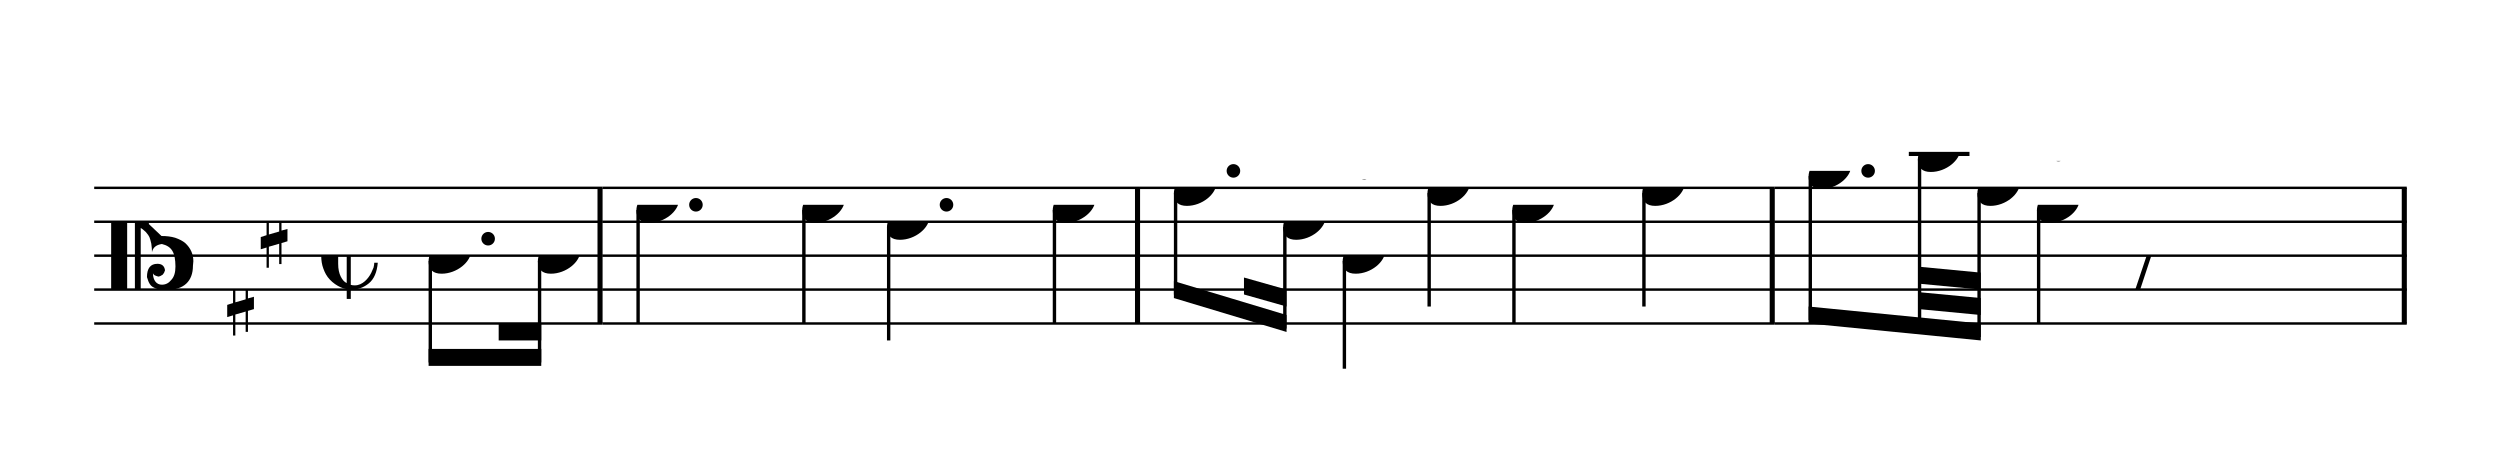 <svg width="664px" height="123px" version="1.1" xmlns="http://www.w3.org/2000/svg" xmlns:xlink="http://www.w3.org/1999/xlink" xmlns:mei="http://www.music-encoding.org/ns/mei" overflow="visible">
   <desc>Engraved by Verovio 3.13.0-26db431</desc>
   <defs>
      <symbol id="E566-37ycjq" viewBox="0 0 1000 1000" overflow="inherit">
         <path transform="scale(1,-1)" d="M162 167l-36 -115l-1 -10c0 -10 5 -16 16 -19c32 18 48 43 48 75c0 20 -9 43 -27 69zM432 225c0 -21 -11 -36 -31 -37c-15 0 -20 10 -23 25l3 14l2 11l1 9l-4 4c-1 -1 -2 -1 -3 -1c-23 -13 -36 -24 -47 -48l-12 -27c-18 -50 -31 -105 -47 -157h-60l58 214c0 7 -3 5 -5 9 c-7 0 -25 -8 -51 -28l-37 -28c20 -34 31 -67 31 -97c0 -12 -1 -21 -4 -28l-6 -15c-1 -3 -5 -10 -12 -19c-14 -18 -30 -26 -49 -26c-30 0 -67 18 -67 52c1 1 1 6 3 15l20 84c-9 -5 -21 -8 -36 -8c-21 0 -29 7 -40 19c-10 12 -16 27 -16 47c0 23 6 33 17 45s25 18 46 18 c19 0 39 -8 60 -25l34 117h63l-46 -158l38 31l32 20c21 10 35 13 62 15c16 0 24 -7 24 -21l-1 -10l-6 -24c21 37 44 55 70 55c23 0 39 -23 39 -47zM18 208c0 -27 17 -47 45 -47l3 -2l13 4l23 9l14 55c-17 15 -35 22 -55 22c-26 0 -43 -17 -43 -41z" />
      </symbol>
      <symbol id="E05C-37ycjq" viewBox="0 0 1000 1000" overflow="inherit">
         <path transform="scale(1,-1)" d="M175 502h43v-456c10 5 18 12 37 29c16 19 22 27 27 38s8 24 14 49c3 22 5 43 5 62c7 -34 31 -54 73 -60c73 18 99 61 100 165c0 46 -10 78 -31 100c-18 23 -41 35 -69 35c-40 0 -65 -32 -66 -84c6 12 11 16 39 24c5 0 2 1 16 -4l17 -10l10 -14l7 -18 c-4 -32 -23 -48 -56 -48c-51 0 -77 33 -77 98c10 35 16 47 30 61c9 9 15 14 23 17c3 3 22 9 27 11l34 3l35 2c123 0 192 -64 192 -178l1 -33c0 -52 -20 -97 -60 -134c-18 -15 -42 -28 -74 -39c-30 -9 -63 -13 -101 -13l-93 -88v-34l93 -88c38 0 71 -4 101 -13 c32 -11 56 -24 74 -39c40 -37 60 -82 60 -134l-3 -33c0 -115 -68 -178 -190 -178l-35 2l-34 3c-5 2 -24 8 -27 11c-26 11 -40 32 -53 78c0 65 26 98 77 98c33 0 52 -16 56 -48l-7 -18l-10 -14l-17 -10c-14 -5 -11 -4 -16 -4c-28 8 -33 12 -39 24c1 -52 26 -84 66 -84 c28 0 51 12 69 35c21 22 31 54 31 100c-1 104 -27 147 -100 165c-42 -6 -66 -26 -73 -60c0 19 -2 40 -5 62c-6 25 -9 38 -14 49s-11 19 -27 38c-19 17 -27 24 -37 29v-456h-43v1004zM0 502h118v-1004h-118v1004z" />
      </symbol>
      <symbol id="E08B-37ycjq" viewBox="0 0 1000 1000" overflow="inherit">
         <path transform="scale(1,-1)" d="M188 200c-42 -22 -63 -69 -63 -141v-119c0 -39 7 -70 19 -94s26 -40 44 -48v402zM0 -0c0 127 80 220 186 246v72h32l-6 -72c33 0 71 0 101 -11c54 -20 102 -65 102 -135c0 -16 -4 -30 -13 -43s-20 -24 -32 -29l-20 -8l-23 -3c-22 2 -41 8 -55 21s-21 31 -26 51 c0 38 45 80 79 80c12 0 19 3 19 10c0 6 -6 12 -15 18c-19 13 -47 24 -79 24c-10 0 -20 -1 -32 -5v-431c15 -3 12 -4 30 -4c57 0 100 51 121 93l17 39c3 13 5 25 5 35h26c-6 -70 -28 -121 -66 -152s-82 -47 -133 -47v-68h-30v72c-57 10 -122 54 -153 109c-7 12 -13 26 -19 42 c-11 29 -16 61 -16 96z" />
      </symbol>
      <symbol id="E0A4-37ycjq" viewBox="0 0 1000 1000" overflow="inherit">
         <path transform="scale(1,-1)" d="M0 -39c0 68 73 172 200 172c66 0 114 -37 114 -95c0 -84 -106 -171 -218 -171c-64 0 -96 30 -96 94z" />
      </symbol>
      <symbol id="E241-37ycjq" viewBox="0 0 1000 1000" overflow="inherit">
         <path transform="scale(1,-1)" d="M179 646c-4 8 -17 30 -18 33l-4 10c0 3 2 5 5 5s7 -2 13 -7c23 -33 46 -81 66 -132c22 -57 35 -125 35 -163c0 -104 -60 -183 -122 -241c-63 -59 -57 -53 -61 -56c-38 -34 -63 -95 -71 -95h-22v190c40 7 69 11 87 16c88 27 168 95 168 200c0 30 -12 89 -30 138 c-17 47 -31 73 -46 102z" />
      </symbol>
      <symbol id="E262-37ycjq" viewBox="0 0 1000 1000" overflow="inherit">
         <path transform="scale(1,-1)" d="M136 186v169h17v-164l44 14v-91l-44 -14v-165l44 12v-91l-44 -13v-155h-17v150l-76 -22v-155h-17v149l-43 -13v90l43 14v167l-43 -14v92l43 13v169h17v-163zM60 73v-167l76 22v168z" />
      </symbol>
      <symbol id="E4C0-37ycjq" viewBox="0 0 1000 1000" overflow="inherit">
         <path transform="scale(1,-1)" d="M605 21zM0 0c0 3 3 17 4 21c58 293 250 299 295 299h5h5c42 0 236 -6 295 -299c1 -4 1 -18 1 -21h-32c-1 1 -4 22 -5 25c-10 38 -52 202 -265 202c-208 0 -252 -159 -264 -200c-1 -4 -6 -26 -6 -27h-33zM358 52c0 -30 -25 -55 -55 -55c-29 0 -54 25 -54 55 c0 29 25 54 54 54c30 0 55 -25 55 -54z" />
      </symbol>
      <symbol id="E4E4-37ycjq" viewBox="0 0 1000 1000" overflow="inherit">
         <path transform="scale(1,-1)" d="M0 10v105c0 9 1 10 10 10h280c9 0 10 -1 10 -10v-105c0 -9 -1 -10 -10 -10h-280c-9 0 -10 1 -10 10z" />
      </symbol>
      <symbol id="E4E6-37ycjq" viewBox="0 0 1000 1000" overflow="inherit">
         <path transform="scale(1,-1)" d="M0 123c7 34 33 56 69 60c29 -3 43 -9 53 -29c4 -8 7 -15 10 -22c0 -21 -1 -25 -11 -35c-5 -8 -18 -14 -40 -20l12 -3l15 -1c44 0 97 26 122 56c10 11 18 26 24 42c7 1 15 2 22 3l-140 -424h-36l111 330c-10 -6 -27 -12 -53 -16l-52 -8h-10l-20 1c-1 0 -8 3 -21 6 c-37 9 -55 28 -55 60z" />
      </symbol>
   </defs>
   <style type="text/css">g.page-margin{font-family:Times;} g.ending, g.fing, g.reh, g.tempo{font-weight:bold;} g.dir, g.dynam, g.mNum{font-style:italic;} g.label{font-weight:normal;}</style>
   <svg class="definition-scale" color="black" viewBox="0 0 13270 2450">
      <g class="page-margin" transform="translate(500, 500)">
         <g id="ma3f0ob" class="mdiv pageMilestone" />
         <g id="s1crgkek" class="score pageMilestone" />
         <g id="s8hjtkt" class="system">
            <g id="s1na8chg" class="section systemMilestone" />
            <g id="maj27" class="measure">
               <g id="svotdr6" class="staff">
                  <path d="M0 493 L2698 493" stroke="currentColor" stroke-width="13" />
                  <path d="M0 673 L2698 673" stroke="currentColor" stroke-width="13" />
                  <path d="M0 853 L2698 853" stroke="currentColor" stroke-width="13" />
                  <path d="M0 1033 L2698 1033" stroke="currentColor" stroke-width="13" />
                  <path d="M0 1213 L2698 1213" stroke="currentColor" stroke-width="13" />
                  <g id="c1yu9luv" class="clef">
                     <use xlink:href="#E05C-37ycjq" x="90" y="673" height="720px" width="720px" />
                  </g>
                  <g id="k4z7fc0" class="keySig">
                     <g id="kc8ozjt" class="keyAccid">
                        <use xlink:href="#E262-37ycjq" x="706" y="1033" height="720px" width="720px" />
                     </g>
                     <g id="kxk66s3" class="keyAccid">
                        <use xlink:href="#E262-37ycjq" x="884" y="673" height="720px" width="720px" />
                     </g>
                  </g>
                  <g id="m9qo6c9" class="meterSig">
                     <use xlink:href="#E08B-37ycjq" x="1205" y="853" height="720px" width="720px" />
                  </g>
                  <g id="l1k29xw7" class="layer">
                     <g id="b1w1fj4l" class="beam">
                        <polygon points="1775,1438 2373,1438 2373,1348 1775,1348" />
                        <polygon points="2147,1303 2373,1303 2373,1213 2147,1213" />
                        <g id="n1wryc95" class="note">
                           <g class="notehead">
                              <use xlink:href="#E0A4-37ycjq" x="1775" y="853" height="720px" width="720px" />
                           </g>
                           <g id="div16ea" class="dots">
                              <ellipse cx="2091" cy="763" rx="36" ry="36" />
                           </g>
                           <g id="s1so4aao" class="stem">
                              <rect x="1775" y="881" height="539" width="18" />
                           </g>
                        </g>
                        <g id="n1l0qosn" class="note">
                           <g class="notehead">
                              <use xlink:href="#E0A4-37ycjq" x="2355" y="853" height="720px" width="720px" />
                           </g>
                           <g id="sl8ebre" class="stem">
                              <rect x="2355" y="881" height="539" width="18" />
                           </g>
                        </g>
                     </g>
                  </g>
               </g>
               <g id="bd8ados" class="barLine">
                  <path d="M2685 493 L2685 1213" stroke="currentColor" stroke-width="27" />
               </g>
            </g>
            <g id="mrjxj5z" class="measure">
               <g id="sfrzwqv" class="staff">
                  <path d="M2698 493 L5551 493" stroke="currentColor" stroke-width="13" />
                  <path d="M2698 673 L5551 673" stroke="currentColor" stroke-width="13" />
                  <path d="M2698 853 L5551 853" stroke="currentColor" stroke-width="13" />
                  <path d="M2698 1033 L5551 1033" stroke="currentColor" stroke-width="13" />
                  <path d="M2698 1213 L5551 1213" stroke="currentColor" stroke-width="13" />
                  <g id="l7bykuy" class="layer">
                     <g id="nm9gldr" class="note">
                        <g class="notehead">
                           <use xlink:href="#E0A4-37ycjq" x="2878" y="583" height="720px" width="720px" />
                        </g>
                        <g id="d15ick27" class="dots">
                           <ellipse cx="3194" cy="583" rx="36" ry="36" />
                        </g>
                        <g id="syx0aaf" class="stem">
                           <rect x="2878" y="611" height="602" width="18" />
                        </g>
                     </g>
                     <g id="n6lavjx" class="note">
                        <g class="notehead">
                           <use xlink:href="#E0A4-37ycjq" x="3758" y="583" height="720px" width="720px" />
                        </g>
                        <g id="s3sgcfj" class="stem">
                           <rect x="3758" y="611" height="602" width="18" />
                           <g id="f1473mmv" class="flag">
                              <use xlink:href="#E241-37ycjq" x="3758" y="1213" height="720px" width="720px" />
                           </g>
                        </g>
                     </g>
                     <g id="n1d6chli" class="note">
                        <g class="notehead">
                           <use xlink:href="#E0A4-37ycjq" x="4208" y="673" height="720px" width="720px" />
                        </g>
                        <g id="d17lwqmf" class="dots">
                           <ellipse cx="4524" cy="583" rx="36" ry="36" />
                        </g>
                        <g id="s14s302h" class="stem">
                           <rect x="4208" y="701" height="602" width="18" />
                        </g>
                        <g id="ae15r7n" class="accid" />
                     </g>
                     <g id="n10sz2ux" class="note">
                        <g class="notehead">
                           <use xlink:href="#E0A4-37ycjq" x="5088" y="583" height="720px" width="720px" />
                        </g>
                        <g id="saf794j" class="stem">
                           <rect x="5088" y="611" height="602" width="18" />
                           <g id="f1vxywd8" class="flag">
                              <use xlink:href="#E241-37ycjq" x="5088" y="1213" height="720px" width="720px" />
                           </g>
                        </g>
                     </g>
                  </g>
               </g>
               <g id="t1qdic1l" class="trill">
                  <use xlink:href="#E566-37ycjq" x="2835" y="448" height="720px" width="720px" />
               </g>
               <g id="t1bmm5zc" class="trill">
                  <use xlink:href="#E566-37ycjq" x="4165" y="448" height="720px" width="720px" />
               </g>
               <g id="bm92q1x" class="barLine">
                  <path d="M5538 493 L5538 1213" stroke="currentColor" stroke-width="27" />
               </g>
            </g>
            <g id="m1co6lqq" class="measure">
               <g id="s57lm6x" class="staff">
                  <path d="M5551 493 L8920 493" stroke="currentColor" stroke-width="13" />
                  <path d="M5551 673 L8920 673" stroke="currentColor" stroke-width="13" />
                  <path d="M5551 853 L8920 853" stroke="currentColor" stroke-width="13" />
                  <path d="M5551 1033 L8920 1033" stroke="currentColor" stroke-width="13" />
                  <path d="M5551 1213 L8920 1213" stroke="currentColor" stroke-width="13" />
                  <g id="lvtbb6w" class="layer">
                     <g id="bt8zkfl" class="beam">
                        <polygon points="5731,1078 6329,1258 6329,1168 5731,988" />
                        <polygon points="6103,1059 6329,1123 6329,1033 6103,969" />
                        <g id="n1q90xdt" class="note">
                           <g class="notehead">
                              <use xlink:href="#E0A4-37ycjq" x="5731" y="493" height="720px" width="720px" />
                           </g>
                           <g id="dijcp1a" class="dots">
                              <ellipse cx="6047" cy="403" rx="36" ry="36" />
                           </g>
                           <g id="s15ux556" class="stem">
                              <rect x="5731" y="521" height="539" width="18" />
                           </g>
                        </g>
                        <g id="n1pfycn4" class="note">
                           <g class="notehead">
                              <use xlink:href="#E0A4-37ycjq" x="6311" y="673" height="720px" width="720px" />
                           </g>
                           <g id="s1dpczse" class="stem">
                              <rect x="6311" y="701" height="539" width="18" />
                           </g>
                           <g id="a1d57h6s" class="accid" />
                        </g>
                     </g>
                     <g id="n1rjlykc" class="note">
                        <g class="notehead">
                           <use xlink:href="#E0A4-37ycjq" x="6627" y="853" height="720px" width="720px" />
                        </g>
                        <g id="sgeqd9c" class="stem">
                           <rect x="6627" y="881" height="572" width="18" />
                           <g id="f79oi54" class="flag">
                              <use xlink:href="#E241-37ycjq" x="6627" y="1453" height="720px" width="720px" />
                           </g>
                        </g>
                     </g>
                     <g id="n1mw7zrl" class="note">
                        <g class="notehead">
                           <use xlink:href="#E0A4-37ycjq" x="7077" y="493" height="720px" width="720px" />
                        </g>
                        <g id="s11w35w7" class="stem">
                           <rect x="7077" y="521" height="602" width="18" />
                           <g id="ftesczb" class="flag">
                              <use xlink:href="#E241-37ycjq" x="7077" y="1123" height="720px" width="720px" />
                           </g>
                        </g>
                     </g>
                     <g id="n61gu14" class="note">
                        <g class="notehead">
                           <use xlink:href="#E0A4-37ycjq" x="7527" y="583" height="720px" width="720px" />
                        </g>
                        <g id="s1vh3k1t" class="stem">
                           <rect x="7527" y="611" height="602" width="18" />
                        </g>
                     </g>
                     <g id="n1mxe0go" class="note">
                        <g class="notehead">
                           <use xlink:href="#E0A4-37ycjq" x="8217" y="493" height="720px" width="720px" />
                        </g>
                        <g id="s1dbnqlt" class="stem">
                           <rect x="8217" y="521" height="602" width="18" />
                        </g>
                     </g>
                  </g>
               </g>
               <g id="ftwti83" class="fermata">
                  <use xlink:href="#E4C0-37ycjq" x="6523" y="446" height="720px" width="720px" />
               </g>
               <g id="t6zhf6m" class="trill">
                  <use xlink:href="#E566-37ycjq" x="7484" y="448" height="720px" width="720px" />
               </g>
               <g id="b1bmglde" class="barLine">
                  <path d="M8907 493 L8907 1213" stroke="currentColor" stroke-width="27" />
               </g>
            </g>
            <g id="m1sx3qkk" class="measure">
               <g id="sxbw8wm" class="staff">
                  <path d="M8920 493 L12275 493" stroke="currentColor" stroke-width="13" />
                  <path d="M8920 673 L12275 673" stroke="currentColor" stroke-width="13" />
                  <path d="M8920 853 L12275 853" stroke="currentColor" stroke-width="13" />
                  <path d="M8920 1033 L12275 1033" stroke="currentColor" stroke-width="13" />
                  <path d="M8920 1213 L12275 1213" stroke="currentColor" stroke-width="13" />
                  <g class="ledgerLines above">
                     <path d="M9632 313 L9954 313" stroke="currentColor" stroke-width="22" />
                  </g>
                  <g id="l1sjdpu1" class="layer">
                     <g id="b11vd3cp" class="beam">
                        <polygon points="9100,1213 10014,1303 10014,1213 9100,1123" />
                        <polygon points="9689,1137 10014,1168 10014,1078 9689,1047" />
                        <polygon points="9689,1002 10014,1033 10014,943 9689,912" />
                        <g id="n2rv899" class="note">
                           <g class="notehead">
                              <use xlink:href="#E0A4-37ycjq" x="9100" y="403" height="720px" width="720px" />
                           </g>
                           <g id="dtf3pj7" class="dots">
                              <ellipse cx="9416" cy="403" rx="36" ry="36" />
                           </g>
                           <g id="sz0t4ct" class="stem">
                              <rect x="9100" y="431" height="764" width="18" />
                           </g>
                           <g id="akkm5ug" class="accid" />
                        </g>
                        <g id="nje7wj7" class="note">
                           <g class="notehead">
                              <use xlink:href="#E0A4-37ycjq" x="9680" y="313" height="720px" width="720px" />
                           </g>
                           <g id="s12edjsw" class="stem">
                              <rect x="9680" y="341" height="913" width="18" />
                           </g>
                        </g>
                        <g id="nc29x2n" class="note">
                           <g class="notehead">
                              <use xlink:href="#E0A4-37ycjq" x="9996" y="493" height="720px" width="720px" />
                           </g>
                           <g id="s3jqins" class="stem">
                              <rect x="9996" y="521" height="764" width="18" />
                           </g>
                        </g>
                     </g>
                     <g id="n47hp0q" class="note">
                        <g class="notehead">
                           <use xlink:href="#E0A4-37ycjq" x="10312" y="583" height="720px" width="720px" />
                        </g>
                        <g id="s1idfjel" class="stem">
                           <rect x="10312" y="611" height="602" width="18" />
                           <g id="f122cibx" class="flag">
                              <use xlink:href="#E241-37ycjq" x="10312" y="1213" height="720px" width="720px" />
                           </g>
                        </g>
                     </g>
                     <g id="r1kvldvx" class="rest">
                        <use xlink:href="#E4E6-37ycjq" x="10762" y="853" height="720px" width="720px" />
                     </g>
                     <g id="r1eutf55" class="rest">
                        <use xlink:href="#E4E4-37ycjq" x="11212" y="853" height="720px" width="720px" />
                        <g class="ledgerLines" />
                     </g>
                  </g>
               </g>
               <g id="t164j9s7" class="trill">
                  <use xlink:href="#E566-37ycjq" x="9057" y="262" height="720px" width="720px" />
               </g>
               <g id="f1bphtqe" class="fermata">
                  <use xlink:href="#E4C0-37ycjq" x="10208" y="350" height="720px" width="720px" />
               </g>
               <g id="b1jaffx2" class="barLine">
                  <path d="M12262 493 L12262 1213" stroke="currentColor" stroke-width="27" />
               </g>
            </g>
            <g id="s1diug5" class="systemMilestoneEnd s1na8chg" />
         </g>
         <g id="p5xu055" class="pageMilestoneEnd s1crgkek" />
         <g id="p1c7ux5f" class="pageMilestoneEnd ma3f0ob" />
      </g>
   </svg>
</svg>

